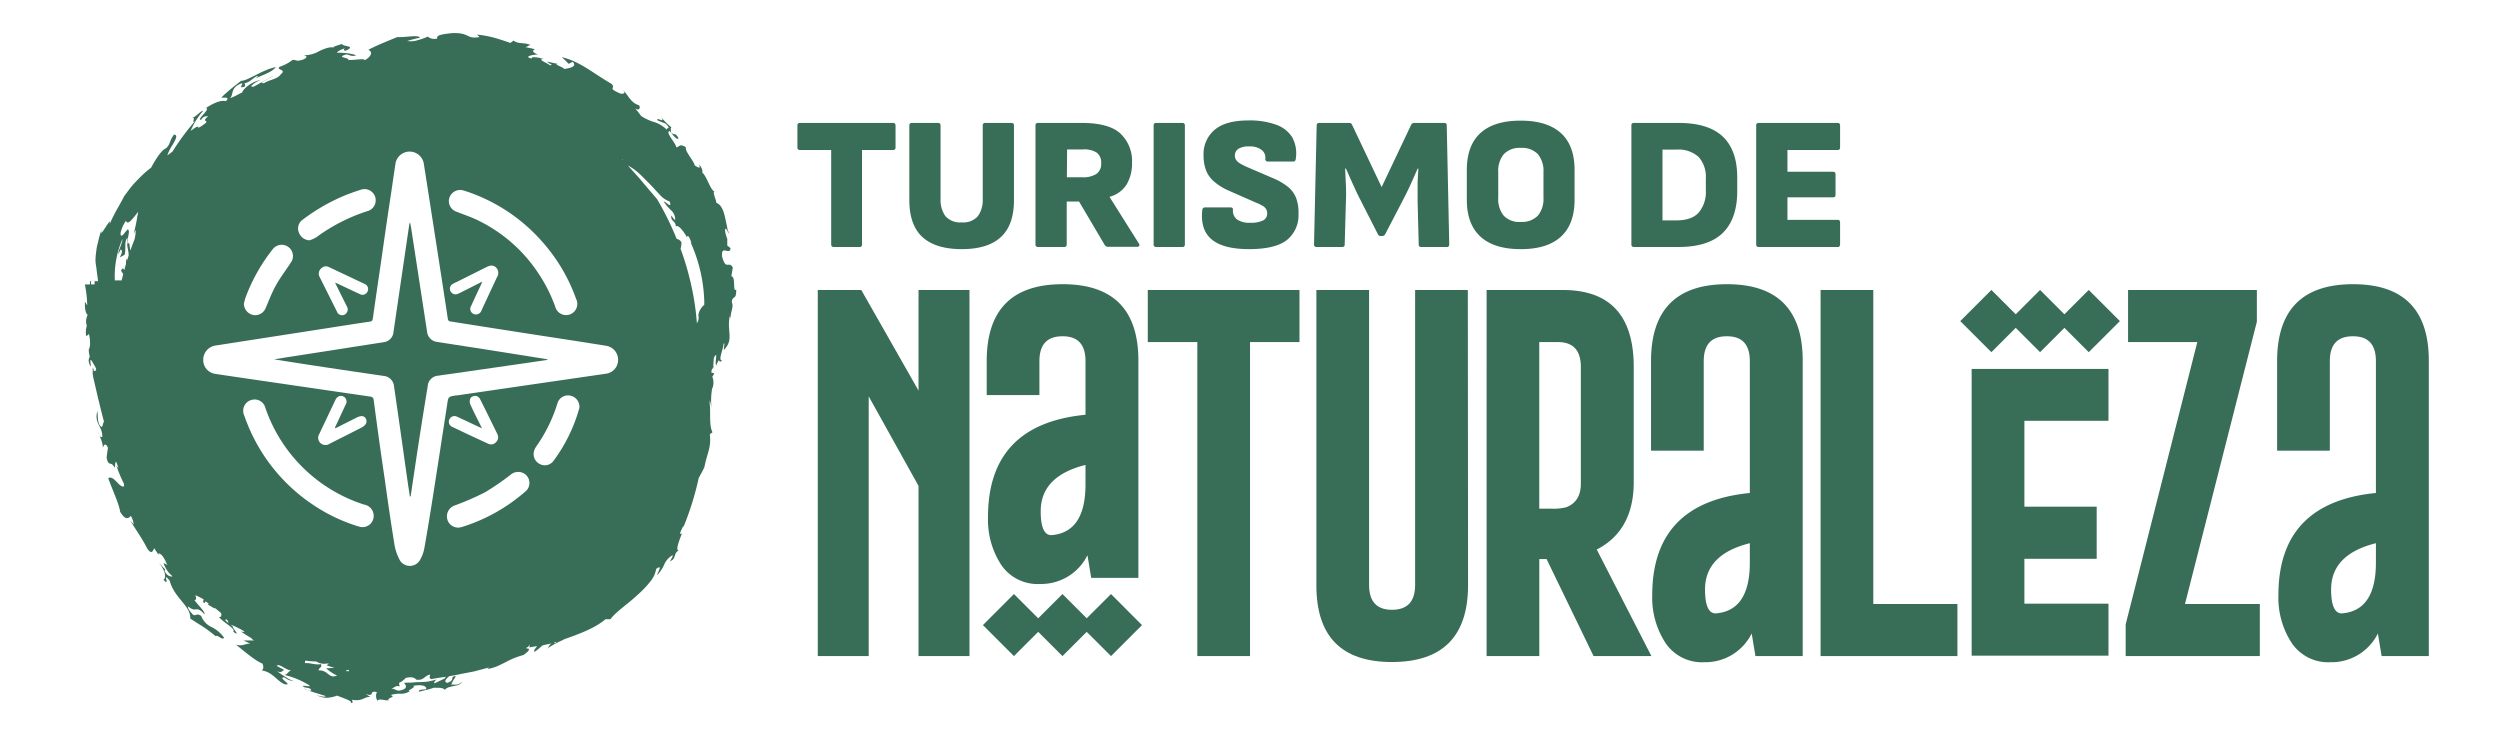 <svg id="Capa_1" data-name="Capa 1" xmlns="http://www.w3.org/2000/svg" viewBox="0 0 521.81 156.88"><defs><style>.cls-1{fill:#386d57;}</style></defs><path class="cls-1" d="M99,72.57c-2.58-.4-5.15-.79-7.72-1.2a2.36,2.36,0,0,1-2.12-2L85.85,47.8c-.08-.46-.17-.91-.26-1.37a1.39,1.39,0,0,0-.19.6L82.13,69.3a2.32,2.32,0,0,1-2.08,2.13L59.93,74.56,57.21,75c7.63,1.23,15.24,2.35,22.86,3.46a2.38,2.38,0,0,1,2.17,2.14q1.19,8.16,2.33,16.33c.32,2.21.62,4.43,1,6.79.12-.17.16-.21.16-.25.6-4,1.17-7.9,1.78-11.84.57-3.68,1.16-7.37,1.76-11a2.35,2.35,0,0,1,2.25-2.22c.94-.16,1.89-.27,2.84-.41l15.61-2.25,4.44-.65a4.14,4.14,0,0,0-.47-.16Z"/><path class="cls-1" d="M152.65,57.69s.3-1.86.3-1.86c-.39-.74-.78-.56-1.15-.57s-.66-.24-1.07-1.66c-.29-2.73,1.63-.12,1.75-1.82l-.68-.52s0-.36,0-.71l0-.71.1.19c-.41-.73-.72-2.2-.46-2.3.26.05.53.91.79,1a3.3,3.3,0,0,1-.47-1.38l-.43-2c-.29-1.38-.82-2.68-1.8-3-.11-.85-.88-2.34-.38-2.36-.93-.33-1.63-3.33-2.63-4,.26,0,0-1.07-.62-1.66.41,1.07-.17.61-.89.21-.2-1-2.13-3-1.83-3.78-1.31-.89-1.37-.1-2,0-.22-1.07-2.41-3.18-1.39-3.42.5.67,1.62,2.13,1.83,1.49-.83-1.4-.65-.34-1.61-1.22.19,0-.21-1,.15-1A17.4,17.4,0,0,1,138,24.48c1,1.46-1.23-.29-.72.67l1.65.65c1.42,1.41-.06.65.31,1.35a6.3,6.3,0,0,0-2.69-1.67,10.51,10.51,0,0,1-2.73-1.27,18.64,18.64,0,0,0-1.27-1.6c.85.64,1.21-.13.83-.64-1.87-.54-2.31-2.34-3.5-3.29,1,.88.09.94-.41.85-2.86-1.28-.85-.92-1.79-2-4.14-2.41-6.56-4.67-10.42-5.6l.73.67.7.72.84-.42c1.1,1.08-.89,1.37-1.78,1.49-.09-.34-2.32-1-1.31-1.05l-2.22-.48c.21.41,1.61.78.52.74-.6-.5-2.77-1.28-1.25-1.27-1.14-.38-2.66-.59-2.53-.1-1.85-.44.44-.85,1.35-.85-1.45-.49-1.1-1-.6-1.09,0,0-.52-.14-1-.24l-1.06-.22c.51-.08.58-.36,1.09-.44-1.33-.6-2.49-.11-3.56-.92l-.66.49c-1.86-.65-2.72-.91-3.54-1.13a22.3,22.3,0,0,0-3.44-.61l.56.51c-2.81.51-1.94-.94-5.68-.82-2.09.22-3.42.41-3.15,1.13a2.22,2.22,0,0,1-2-.4,11.87,11.87,0,0,1-2,.72A4.8,4.8,0,0,1,85,8.56a23.73,23.73,0,0,1,2.66-.69c-.3-.69-3.18,0-4.72-.14-1,.42-4.33,1.72-6.06,2.67.93.42.74,1.32-.77,2.19.17-.49-2.27,0-3.45-.07.47-.54-2.76-.45-.41-1.16.75.06,1.19.57,2.09.15a12.28,12.28,0,0,0-4-.49c.06-.26.83-.73,1.66-.92-.41.3-.12.37,0,.53,2.82-1.16-.85-.86-.55-1.49-.76.31-2.46.65-1.57.84-.9-.32-2,.13-3.16.63a6.23,6.23,0,0,1-3.19.92c0,.12,1,.16,0,.79-1.64.67-1.69.13-2.45.18a8.84,8.84,0,0,1-2.67,1.42c-1,.69,1.56.52.21,1.57-.74,1.08-2.36,1.12-3.47,1.85-1.65.2,1.27-1,1.79-1.46L54.9,17,53,18.07c-1.35.27.2-.92,1.45-1.4-1.83.34-3.72,1.83-3.88,2.62-1,.45-1.5.84-2.54,1.2.73-.85.15-1.71,1.54-2.71C52,16.5,49,18.94,51.18,18l-.12-.64c1.06-.16,1.56-.95,2.52-1.45.62-.12,0,.26-.34.52,1.73-.9,3.27-1.2,4.35-2.42-2.67.44-5.91,2.91-7.26,2.85,0,0-1.07.83-2.11,1.68s-2,1.78-2,1.78c.16.24,2-.33.93.81-.91-.3-2.42.27-4.17,1.42.55.09,0,.73-.53,1.33S41.4,25.06,42,25a1.29,1.29,0,0,1,1.43-.71c-1.51,1.24.24.74-.56,1.44-2.83,2.14-.25-.53-3.07,1.6a14,14,0,0,1,2.59-4.16c-.35-.22-1.53,1.3-2.45,1.53,1.19-.44-.14,1.1.73.62A50.39,50.39,0,0,0,36,31.64l-1.08.8A9.87,9.87,0,0,1,36,30.27c.66-1.14,1.22-2.11.32-2.18-1.07,1.44-.63,1.81-1.62,2.83-1,.39-2.17,2.25-3.16,4.08a19.88,19.88,0,0,0-2,1.71c-.47.47-1,1-1.61,1.66s-1.2,1.5-1.92,2.46l.16-.32c-.47.86-1,1.88-1.6,2.92s-1.19,2.21-1.72,3.42c.66-2.43-2.51,4-1.57.85a23.42,23.42,0,0,0-.84,2.94,12,12,0,0,0-.37,1.93,13.55,13.55,0,0,0-.14,1.91,13.14,13.14,0,0,0,.17,1.31c.06.57.17,1.43.37,2.85l-1.64,0c0,.23-.05.48-.07.73l-1.05,0a23,23,0,0,1,.49,4.38l-.48-.8c0,1.2,0,2.24.58,2.79A2.9,2.9,0,0,0,18.12,68,4.42,4.42,0,0,0,18,70.17c.29-.22.44-.3.56-.5A11.31,11.31,0,0,1,18.78,71c0,.11,0,.23,0,.34s0,0,0,0A3,3,0,0,1,18.52,73a6.26,6.26,0,0,0,.22,1.45c-.23.48-.43.86.14,2,.23-.2-.11-.67,0-1.24a.19.19,0,0,1,.13-.08,16.34,16.34,0,0,1,1,1.7l.09.34c-.14-.06-.17.07-.15.29a.69.69,0,0,0-.37,0,1.47,1.47,0,0,0-.23-.76l0,1a1.27,1.27,0,0,0,0,.37l.05.24v.38l0-.21c.37,1.6.73,3.18,1.1,4.74a.27.27,0,0,1-.13,0,.55.55,0,0,1,.15.08c.38,1.58.77,3.16,1.19,4.75-.2,0-.27,1.33-.62,1-.75-.56-.65-2-.75-3.27-.78,2.58,1.14,3.27,1,5.44-.29.05-.65-.07-.76-1-.12.41.89,1.79.89,3.26.12-.41.51-1.32,1.06,0,0,0-.08.49-.15,1s-.13,1-.13,1c.38,2.15.92.54,1.68,2.18l.19-1.25a.31.31,0,0,1,.19.09c.14.38.26.75.4,1.14-.13,0-.33-.36-.43-.52A26.4,26.4,0,0,0,25.89,101v.51c-1,.4-2.12-2.44-3.3-1.7.8,2.26,2.29,5.41,2.48,7,1.11,1.89,1.8,1.37,2.24.86a4.44,4.44,0,0,1,.6,1.78l-.7-.79c1.35,2.29,2.32,3.46,3.56,5.9.92,1.27,1.16.41,1.41-.14l.91,1.38v-.28c.68,0,1.19,1.09,1.7,2a7.81,7.81,0,0,1-.86-.9l1,1.19c-.24.14-.65-.38-.77-.23A5.81,5.81,0,0,0,36,120.27c-.23.17-1.17,0-1.64-1.11,0-.14.12-.15.11-.29l-1.36-1.47c1.48,1.75,1.64,3.27,1,3.61,1.6,1.7-.46-1.94,1.3.16,1,3.78,4.39,5.18,4.31,7.94.73.49,1.54,1,2.46,1.57a30.64,30.64,0,0,1,2.85,2.12c.38-.43,1.45,1,1.72.28a7,7,0,0,0-2.67-2.24A4.09,4.09,0,0,1,42,128.56c-.94-.63-1.05,0-1.62-.19-.72-.69-1.28-1.45-1.08-1.79,1.77,1.51,1.47-.45,3.4,1.65.13-.61-1.6-2.15-2.12-3,.39.06.43-.38.19-1a12.37,12.37,0,0,1,1.74.88l-.13.56c.75.55.11-.49.85.06l.29.23c0,.11,0,.22-.17.19l1.27.77L45,127q.48.41,1,.84l.15.14c.14.57,0,.88-.46.79,1,1.26,3.59,2.45,3,3.09,1.7,1.2-.19-.8-.15-1.11l.16.09-.56-.47a17.2,17.2,0,0,1,2.91,1.46c-.24.13-.61,0-.73,0,.65.46,1.35.9,2.09,1.33a2.26,2.26,0,0,0,.62.52l-2.2,0,1.43.68c-1-.11-1.53.61-3,.2,1.72,1.37,4.14,3.46,5.52,3.94.26.66.27,1.15-.17,1.42,2.36.4,2.93,2,4.76,2.89,2.13.37-1.67-1.45,0-1.43a3.78,3.78,0,0,0,2.17.82c-.68,0-2.55-1.24-3.75-2.13,1,.51,1.16-.13,1.54-.24L57.76,139c.48-.68,2,1,3,.89-.78.44-.52.6-1.31,1a18,18,0,0,1,5,2.08c.68.53-.76.12-1.25.17.21.59,1.64.24,1.76.92-.37.35-1-.28-1.56-.33l.71.27c.42.16,1,.39,1.57.56l2.31.72c-.06.28-1.26.06-2-.24a5.16,5.16,0,0,0,2,.61,6.88,6.88,0,0,0,2.36-.46c1.55.61,3.42,1.19,2.81,1.57.78-.08.3-.41.33-.7,2.21.4,2.53-.68,3.83-.6l-1-.6c2.08.68.52-.83,2.35-.4a1.87,1.87,0,0,0,.12,1.81c.31-.57,1.52,0,2.35-.1-.53-.53,1.72-.64.38-1.1a6.8,6.8,0,0,1,2.22-.27,3.07,3.07,0,0,0,1.79-.55c-.86-.06,1.49-.79.69-1.08,1.7-.37,3,0,2.7.71-.62.08-1.64,0-1.48.49L89,144a10.93,10.93,0,0,0,1.09-.3l.49-.16c.86.06,1.92-.11,2.25.47.76-1.07,3.21-.56,3.62-1.76-.82,1-2,.55-2.4.63l.45-.29a1.37,1.37,0,0,1-.27.06l.47-.76c.23-.38.45-.77.45-.77-1.42.06.06.77-1.77,1.41-.85-.19-.3-.8.37-1.39.72-.12,1.44-.24,2.17-.41l3-.58,3.1-.82c0,.11-.21.25-.31.32a11.16,11.16,0,0,0,2.07-.59c.66-.29,1.3-.62,1.92-.93a16.11,16.11,0,0,1,3.59-1.42c.36-.33,1.52-1,.95-1.36a.57.57,0,0,1-.45-.09,2,2,0,0,0,.85-.75l-.17.61,1.59-.26c-.06.39-.73.63-.5,1.23l.84-.65.81-.71a4.1,4.1,0,0,0,.5-.14l1.44-.29c-.78.45-.29.69-1.39,1.4a18.69,18.69,0,0,1,3.83-2.15s0,0,0-.06c3.33-1.17,6.65-2.4,8.8-4.25h.51c.26,0,.52,0,.52,0,1.14-1.55,3.59-3.14,5.66-5.08a21.56,21.56,0,0,0,2.71-2.85,5.58,5.58,0,0,0,1.17-2.56c1.57-1.16.16.93.22,1.28a7.71,7.71,0,0,0,1.47-2.22,4.09,4.09,0,0,1,1.72-1.92c.28.2-1,1.75-.32,1.15,1.12-.48.45-1.53,1.62-2.15-.76.1.12-2.19.77-3.76-.17.26-.17.26-.29.35-.49,0,.2-1.06.47-1.69a.36.36,0,0,1,0,.29,60.63,60.63,0,0,0,3.21-10.28l.53-1a8.88,8.88,0,0,0,.47-.9l.2-.42c.23-1.23.62-2.43.93-3.58a8.76,8.76,0,0,0,.2-3.26l.56-.42c-.8-1.53-.32-4.2-.61-6.13l.06-.57.18.82c.09.41.16.82.16.82a14.93,14.93,0,0,1,.16-4.24l0,.19a3.3,3.3,0,0,0,0-2.5,2.72,2.72,0,0,0,.41-.68l-.6-.18a2.1,2.1,0,0,1,.12-.66,3.4,3.4,0,0,0,.23-.3l.06.19c0-.11,0-.2,0-.31a.88.88,0,0,0,.1-.26l-.1.15a15.85,15.85,0,0,1,.12-1.9c.16-.31.33-.56.46-.57.09.71-.22,1.5,0,2.2,1-2.26.3-.1,1.26-1.07-.93.07.22-2.18.31-3.53.39-.06-.08.94.08,1.32,2.12-2.18.56-3.83,1.19-7a1.35,1.35,0,0,1,.19.7c-.13-1.56.74-2.63.24-3.65.12-1.5,1-.28.92-2.63C152.87,61.17,153.63,57.64,152.65,57.69Zm-132.91,1c0,.23,0,.45,0,.67H19c0-.22,0-.45,0-.71l1.48,0v.05Zm5.64-.1-1.45,0v0l1.47,0S25.39,58.6,25.38,58.61Zm1.14-4.23a.9.9,0,0,0-.08-.4,3,3,0,0,0-.14,1.12c-.13.45-.25.89-.37,1.33-.16-.42-.36-.57-.67.08l.46.72c-.08.3-.15.6-.22.9a.3.3,0,0,0-.07.15,1.34,1.34,0,0,0,0,.19.24.24,0,0,0,0,.08l-1.47,0a19.92,19.92,0,0,1,1.61-8.69c-.1,1.23-.89,2.36-.88,3.22l.5-1c.59.31,0,1.18-.16,1.66l1-.56c.32-1.44-.16-2.6.56-3.57-.21,2.12.25,2.27.26,3.78C26.71,53.75,26.62,54.07,26.52,54.38Zm2.16-9.29a34.15,34.15,0,0,1-.79,3.77l.43-.85a6.91,6.91,0,0,1-.27,2.06c-.29.73-.56,1.45-.82,2.18C27,52,27.13,50,26.67,51c-.3-1.11.64-2.71,0-3.15l-.62.7-.3.39c-.23.23-.46.33-.55.16a1.67,1.67,0,0,1,.08-.92c.08-.24.17-.55.32-.9s.4-.74.67-1.2c.4,1,1.26-.21,2.56-1.86C28.81,44.52,28.74,44.81,28.68,45.09Zm67.56-5.44c.17.05.55.13.91.25a36.35,36.35,0,0,1,16.07,10.62,36,36,0,0,1,7,11.82A2.34,2.34,0,1,1,115.89,64a32.23,32.23,0,0,0-3.36-6.72A31.7,31.7,0,0,0,99.78,46c-1.43-.7-3-1.22-4.45-1.79a2.36,2.36,0,0,1-1.61-2.63A2.4,2.4,0,0,1,96.24,39.65Zm-.15,21.46a5.15,5.15,0,0,1-.59.27,1.15,1.15,0,0,1-1.45-.56,1.13,1.13,0,0,1,.41-1.51c.34-.21.72-.37,1.09-.55l6-3c.88-.43,1.46-.4,2,.1a1.6,1.6,0,0,1,.19,2c-1.07,2.3-2.15,4.59-3.21,6.89a1.25,1.25,0,0,1-1.31.9,1.16,1.16,0,0,1-.88-1.78c.68-1.5,1.39-3,2.08-4.48.07-.15.13-.29.25-.59ZM63.2,45.84a39.77,39.77,0,0,1,8.66-5c1.1-.45,2.23-.85,3.37-1.21a2.34,2.34,0,1,1,1.42,4.45A37,37,0,0,0,66,49.54a6.55,6.55,0,0,1-1.4.62,2.47,2.47,0,0,1-2.23-1.66A2.22,2.22,0,0,1,63.2,45.84ZM72.37,63.9a1.22,1.22,0,0,1-.12,1.52,1.14,1.14,0,0,1-1.93-.4c-1-2-2-4-3-6-.21-.41-.4-.81-.61-1.22A1.43,1.43,0,0,1,67,56.06a1.38,1.38,0,0,1,1.71-.29l7.39,3.49a1.15,1.15,0,0,1,.63,1.55,1.14,1.14,0,0,1-1.63.57c-1.54-.7-3.07-1.44-4.6-2.16L69.93,59C70.8,60.74,71.58,62.32,72.37,63.9Zm-21.1-1.85A36.92,36.92,0,0,1,56.94,52a2.35,2.35,0,0,1,3.71,2.89c-1,1.54-2.16,3.05-3.06,4.67s-1.44,3.12-2.12,4.69a2.37,2.37,0,0,1-2.57,1.51,2.47,2.47,0,0,1-2-2.33C51,63,51.11,62.49,51.27,62.05ZM47,129.47c.09-.16.2-.2.32-.17a1.33,1.33,0,0,1,.37.75Zm19.49,10.45c.16-.75.78-.47.5-1.31-1,.26-2.25-.3-3.31-.19a.69.69,0,0,1,.07-.54,14.27,14.27,0,0,0,2.26.18,3,3,0,0,0,2.23.43l.34,0c.17.23-.75.24-.18.45a11.12,11.12,0,0,0,1.45.45l-1.78.11A9.42,9.42,0,0,0,70.36,141C68.53,141.75,68.65,139.9,66.53,139.92Zm5.66.17a.91.91,0,0,1,.57-.28.43.43,0,0,1,.13.29C72.63,140.09,72.39,140.08,72.19,140.09Zm2.58-30.24a35.2,35.2,0,0,1-9-4.23A36.73,36.73,0,0,1,51,86.78a2.35,2.35,0,0,1,1.74-3.36,2.31,2.31,0,0,1,2.64,1.68A32.11,32.11,0,0,0,76,105.32a2.38,2.38,0,0,1,2,2.34A2.34,2.34,0,0,1,74.77,109.85ZM70,89.39l4.38-2.2c1-.52,1.7-.43,2,.24s.06,1.31-1,1.86c-2.19,1.12-4.39,2.22-6.58,3.33a1.54,1.54,0,0,1-1.92-.15,1.51,1.51,0,0,1-.23-1.91L70,83.49c.36-.77,1-1,1.61-.77a1.19,1.19,0,0,1,.53,1.74l-2.23,4.8Zm21.86,52.68-1.19.57c-.21-.31.46-.81.46-.81a18.48,18.48,0,0,1-1.88.44c-.54.06-1,.08-1.47.1s-.94,0-1.5.07-1.22,0-2,.11c.25.11,1.06,1.1-.43,1.48-1.06.38-1.25-.28-2.15-.28.54-.17,1-.8,1.71-.45l-.13-.75a4.26,4.26,0,0,0,1.41-1.06c.81-.14,1.62-.29,2.2.37,1.6.24,1.66-.83,2.89-1.06,0,.29-.35.85.3.94,1-.2,2-.34,3-.48l-.26.26.28-.08A12.39,12.39,0,0,1,91.87,142.07Zm17.84-39.52A36.45,36.45,0,0,1,96.4,110a4.36,4.36,0,0,1-.6.12,2.34,2.34,0,0,1-2.47-1.86A2.42,2.42,0,0,1,95,105.47a57.47,57.47,0,0,0,6.23-2.71,55,55,0,0,0,5.37-3.69,2.43,2.43,0,0,1,3-.1A2.31,2.31,0,0,1,109.71,102.55ZM98.14,84.34a1.62,1.62,0,0,1,.1-1.31,1.39,1.39,0,0,1,1.11-.4,1.29,1.29,0,0,1,.84.65c1.24,2.43,2.42,4.88,3.62,7.32a1.39,1.39,0,0,1-.26,1.66,1.35,1.35,0,0,1-1.64.36c-2.55-1.16-5.07-2.35-7.59-3.56a1.15,1.15,0,0,1-.49-1.6A1.17,1.17,0,0,1,95.45,87c1.43.65,2.85,1.33,4.28,2l.87.39C99.71,87.6,98.88,86,98.14,84.34Zm17.5,49.9a.09.09,0,0,0,0-.09l.44-.15C116.09,134.14,116,134.25,115.64,134.24Zm5-48.1a33.71,33.71,0,0,1-5.07,10,2.24,2.24,0,0,1-2.87.73,2.3,2.3,0,0,1-1.25-2.64,3,3,0,0,1,.45-1,32,32,0,0,0,4.44-9A2.3,2.3,0,0,1,119,82.57a2.38,2.38,0,0,1,1.93,2.59C120.86,85.37,120.76,85.76,120.63,86.14ZM126.49,78l-15.75,2.29L95.41,82.53l-.21,0c-1.63.26-1.62.26-1.86,1.87q-1.41,9.18-2.84,18.36c-.61,3.89-1.24,7.78-1.93,11.67a7.38,7.38,0,0,1-.88,2.4,2.43,2.43,0,0,1-4.29,0,10.48,10.48,0,0,1-1.1-3.38c-.73-4.48-1.38-9-2-13.47Q79.08,91.78,78,83.49c-.07-.5-.31-.66-.77-.72L53.76,79.34c-2.93-.43-5.87-.85-8.79-1.3a2.91,2.91,0,0,1-2.55-3,3,3,0,0,1,2.64-2.93l23.81-3.7c2.76-.43,5.52-.87,8.29-1.27.49-.07.6-.27.67-.72.57-4.1,1.18-8.19,1.78-12.28q1-7.12,2.09-14.26c.29-2,.56-3.93.87-5.89a3,3,0,0,1,5.87.06q1.45,9.24,2.88,18.49c.72,4.65,1.45,9.3,2.15,14,.06.38.22.5.58.56q12.61,2,25.22,3.93,3.62.56,7.22,1.14a2.94,2.94,0,0,1,2.52,3A2.89,2.89,0,0,1,126.49,78Zm3.29-44.82a2.12,2.12,0,0,0,.2.12l0,.1ZM147,63.62a3.52,3.52,0,0,0-1.24,2.16,2.08,2.08,0,0,1-.3,1.69,56.36,56.36,0,0,0-1.7-10.08c-.51-2-1.09-3.78-1.71-5.47a4.68,4.68,0,0,0,.19-1.32,1.36,1.36,0,0,0-1-.73,62.15,62.15,0,0,0-4.09-8.3c-1.2-1.42-2.5-2.9-3.76-4.44-.67-.73-1.35-1.48-2-2.22l-.33-.38a13.26,13.26,0,0,1,1.73,1.15c.88.71,1.72,1.62,2.58,2.47s1.63,1.76,2.34,2.49a5,5,0,0,0,2.09,1.43c.5,1.71-.86-.08-1.27,0A11.5,11.5,0,0,0,140,43.83a2.55,2.55,0,0,1,.93,2.06c-.24.11-1-1.44-.82-.66-.08,1,1,.92.94,2.09.15-.31.62-.08,1.11.43a9,9,0,0,1,1.33,2c-.09-.27-.09-.27-.07-.41.31-.36.68.75.91,1.34a.37.37,0,0,1-.22-.17A32.09,32.09,0,0,1,147,62.89C147,63.13,147,63.38,147,63.62Zm1.76,13.19c0-.06,0-.11.07-.17v.06A.76.76,0,0,1,148.76,76.81Z"/><path class="cls-1" d="M170.69,60.53h9.08l11.95,21v-21h10.63v76.41H191.72V101.42l-10.4-18.69v54.21H170.69Z"/><path class="cls-1" d="M271.23,60.53V71.4H260.91v65.54h-11V71.4H239.57V60.53Z"/><path class="cls-1" d="M306.42,122.1q0,16.05-15.85,16.08T274.76,122.1V60.53h11V122.1c0,3.45,1.59,5.18,4.79,5.18s4.82-1.73,4.82-5.18V60.53h11Z"/><path class="cls-1" d="M333.28,114.7l11.41,22.24H332.62l-9.81-20.25h-1.52v20.25h-11V60.53h16Q341,60.58,341,76.61v24Q341,110.73,333.28,114.7Zm-12-43.3v34.77h2.53a10.54,10.54,0,0,0,3.15-.31c2-.8,3-2.43,3-4.87V76.61c0-3.47-1.59-5.21-4.79-5.21Z"/><path class="cls-1" d="M365.23,102.9V75.37q0-5.18-4.75-5.18h-.08q-4.78,0-4.79,5.18V94.06h-11V75.37q0-16.05,15.85-16.05t15.81,16.05v61.57H366.4l-.78-4.72a10.79,10.79,0,0,1-9.89,6,9.18,9.18,0,0,1-8.12-4.05,17.29,17.29,0,0,1-2.75-9.93Q344.86,104.9,365.23,102.9Zm0,10.48q-9.35,2.33-9.35,9.65,0,5,2.22,5c4.75-.36,7.13-3.9,7.13-10.59Z"/><path class="cls-1" d="M380,136.94V60.53h11v65.54h17.56v10.87Z"/><path class="cls-1" d="M471.06,67.15l-15,58.92h15.62v10.87h-28v-6.62L458.63,71.4H444.18V60.53h26.88Z"/><path class="cls-1" d="M495.91,102.9V75.37q0-5.18-4.75-5.18h-.08q-4.79,0-4.79,5.18V94.06h-11V75.37q0-16.05,15.85-16.05t15.81,16.05v61.57h-9.85l-.78-4.72a10.79,10.79,0,0,1-9.89,6,9.18,9.18,0,0,1-8.12-4.05,17.29,17.29,0,0,1-2.75-9.93Q475.54,104.9,495.91,102.9Zm0,10.48q-9.35,2.33-9.35,9.65,0,5,2.22,5c4.75-.36,7.13-3.9,7.13-10.59Z"/><path class="cls-1" d="M226.57,86.57V75.37q0-5.18-4.75-5.18h-.08q-4.78,0-4.79,5.18v7.09h-11V75.37q0-16.05,15.85-16.05t15.81,16.05v45.24h-9.85l-.78-4.72a10.79,10.79,0,0,1-9.89,6,9.17,9.17,0,0,1-8.12-4,17.29,17.29,0,0,1-2.75-9.93Q206.2,88.55,226.57,86.57Zm0,10.47q-9.34,2.34-9.35,9.66,0,5,2.22,5,7.13-.56,7.13-10.6Z"/><polygon class="cls-1" points="238.36 130.47 231.89 123.99 226.82 129.05 221.76 123.99 216.7 129.05 211.63 123.99 205.16 130.47 211.63 136.94 216.7 131.88 221.76 136.94 226.82 131.88 231.89 136.94 238.36 130.47"/><path class="cls-1" d="M411.53,77h28.56V87.83H422.54v17.92h15.09v10.89H422.54V126h17.55v10.85H411.53Z"/><polygon class="cls-1" points="442.47 67.02 435.97 60.52 430.89 65.6 425.81 60.52 420.73 65.6 415.65 60.52 409.15 67.02 415.65 73.51 420.73 68.43 425.81 73.51 430.89 68.43 435.97 73.51 442.47 67.02"/><path class="cls-1" d="M174,51.55c-.34,0-.51-.19-.51-.56V31.31H167a.49.49,0,0,1-.56-.55V26.21a.49.49,0,0,1,.56-.55H186.4c.34,0,.52.18.52.55v4.55a.48.48,0,0,1-.52.55h-6.48V51a.49.49,0,0,1-.55.56Z"/><path class="cls-1" d="M200.75,52q-5.42,0-8.18-2.49t-2.77-7.75V26.21a.49.49,0,0,1,.55-.55h5.46c.34,0,.51.18.51.55V41.47a5.82,5.82,0,0,0,1,3.63,4.06,4.06,0,0,0,3.42,1.31,4,4,0,0,0,3.38-1.31,5.82,5.82,0,0,0,1-3.63V26.21a.48.48,0,0,1,.55-.55h5.42a.49.49,0,0,1,.55.55V41.78q0,5.22-2.77,7.73C207.05,51.18,204.33,52,200.75,52Z"/><path class="cls-1" d="M216.68,51.55a.49.49,0,0,1-.55-.56V26.21a.48.48,0,0,1,.55-.55h9.13c3.71,0,6.39.72,8,2.17A7.85,7.85,0,0,1,236.28,34a8.62,8.62,0,0,1-1.1,4.46,6,6,0,0,1-3.56,2.61v.08l6.09,9.68a.45.45,0,0,1,.08.48.48.48,0,0,1-.44.2h-6.09a.76.76,0,0,1-.67-.36l-5.37-9.09h-2.57V51a.5.5,0,0,1-.56.56Zm6-14.55h3.16a5.18,5.18,0,0,0,3-.69,2.53,2.53,0,0,0,1-2.23,2.59,2.59,0,0,0-.89-2.2,4.77,4.77,0,0,0-2.9-.69h-3.32Z"/><path class="cls-1" d="M241.34,51.55a.49.49,0,0,1-.55-.56V26.21a.48.48,0,0,1,.55-.55h5.42a.48.48,0,0,1,.55.55V51a.49.49,0,0,1-.55.56Z"/><path class="cls-1" d="M260.71,52q-5.34,0-7.77-2t-2-6.12c.05-.4.25-.59.59-.59h5.3q.56,0,.51.51a2.3,2.3,0,0,0,.85,2,4.47,4.47,0,0,0,2.75.69,5.7,5.7,0,0,0,2.7-.48,1.58,1.58,0,0,0,.85-1.5,1.73,1.73,0,0,0-.19-.81,2,2,0,0,0-.71-.71,8,8,0,0,0-1.43-.69l-5.65-2.49a11.84,11.84,0,0,1-3.2-2,5.79,5.79,0,0,1-1.62-2.37,8.94,8.94,0,0,1-.48-3.06,6.59,6.59,0,0,1,2.38-5.34q2.33-1.91,7-1.9a16.16,16.16,0,0,1,5.77.89,6.45,6.45,0,0,1,3.34,2.61,6.91,6.91,0,0,1,.77,4.41c0,.45-.21.67-.55.67h-5.3a.48.48,0,0,1-.41-.18.64.64,0,0,1-.1-.49,2,2,0,0,0-.81-1.78,4,4,0,0,0-2.55-.71,4.13,4.13,0,0,0-2.25.49,1.62,1.62,0,0,0-.75,1.44,1.53,1.53,0,0,0,.23.85,2.6,2.6,0,0,0,.75.72,13,13,0,0,0,1.39.73l5.61,2.41a12.56,12.56,0,0,1,3.2,1.89,5.55,5.55,0,0,1,1.66,2.4,9,9,0,0,1,.44,3.14,6.63,6.63,0,0,1-2.45,5.49Q266.13,52,260.71,52Z"/><path class="cls-1" d="M274.82,51.55a.49.49,0,0,1-.55-.56l.55-24.78c0-.37.17-.55.51-.55h6.29a.58.58,0,0,1,.59.39l6.17,13,6.16-13a.68.68,0,0,1,.64-.39h6.24a.48.48,0,0,1,.55.55L302.49,51c0,.37-.17.56-.52.56h-5.29a.5.5,0,0,1-.56-.56l-.23-8.85c0-1.11,0-2.27,0-3.5s.1-2.38.16-3.46h-.16c-.45,1.06-.94,2.16-1.47,3.32s-1.08,2.28-1.65,3.36l-3.64,7a.69.69,0,0,1-.67.39h-.24a.61.61,0,0,1-.63-.39L284,41.82c-.53-1-1.06-2.16-1.6-3.34s-1-2.27-1.48-3.3h-.16c.05,1.11.1,2.27.16,3.48s.06,2.37,0,3.48L280.67,51a.49.49,0,0,1-.55.56Z"/><path class="cls-1" d="M317.39,52q-5.53,0-8.38-2.61t-2.85-7.71V35.5c0-3.43.95-6,2.85-7.73s4.69-2.59,8.38-2.59,6.49.87,8.4,2.59,2.86,4.3,2.86,7.73v6.2q0,5.1-2.86,7.71T317.39,52Zm0-5.69A4.57,4.57,0,0,0,321,45a5.48,5.48,0,0,0,1.16-3.75V35.93A5.48,5.48,0,0,0,321,32.18a4.57,4.57,0,0,0-3.58-1.31,4.52,4.52,0,0,0-3.54,1.31,5.43,5.43,0,0,0-1.16,3.75v5.34A5.43,5.43,0,0,0,313.85,45,4.52,4.52,0,0,0,317.39,46.33Z"/><path class="cls-1" d="M341.06,51.55a.49.49,0,0,1-.55-.56V26.21a.48.48,0,0,1,.55-.55h9.29q6.25,0,9.25,2.86c2,1.91,3,4.74,3,8.48v2.89c0,3.84-1,6.75-3,8.71s-5.08,2.95-9.25,2.95ZM347,46h2.89c2.13,0,3.69-.54,4.68-1.64a6.72,6.72,0,0,0,1.48-4.68V37.24a6.2,6.2,0,0,0-1.48-4.45,6.2,6.2,0,0,0-4.68-1.56H347Z"/><path class="cls-1" d="M367.11,51.55a.49.49,0,0,1-.55-.56V26.21a.48.48,0,0,1,.55-.55h16.45c.34,0,.51.18.51.55v4.55c0,.36-.17.55-.51.55H373.08v4.54h9.53c.34,0,.51.19.51.56v4.23c0,.37-.17.55-.51.55h-9.53v4.7h10.48c.34,0,.51.19.51.56V51c0,.37-.17.56-.51.56Z"/></svg>